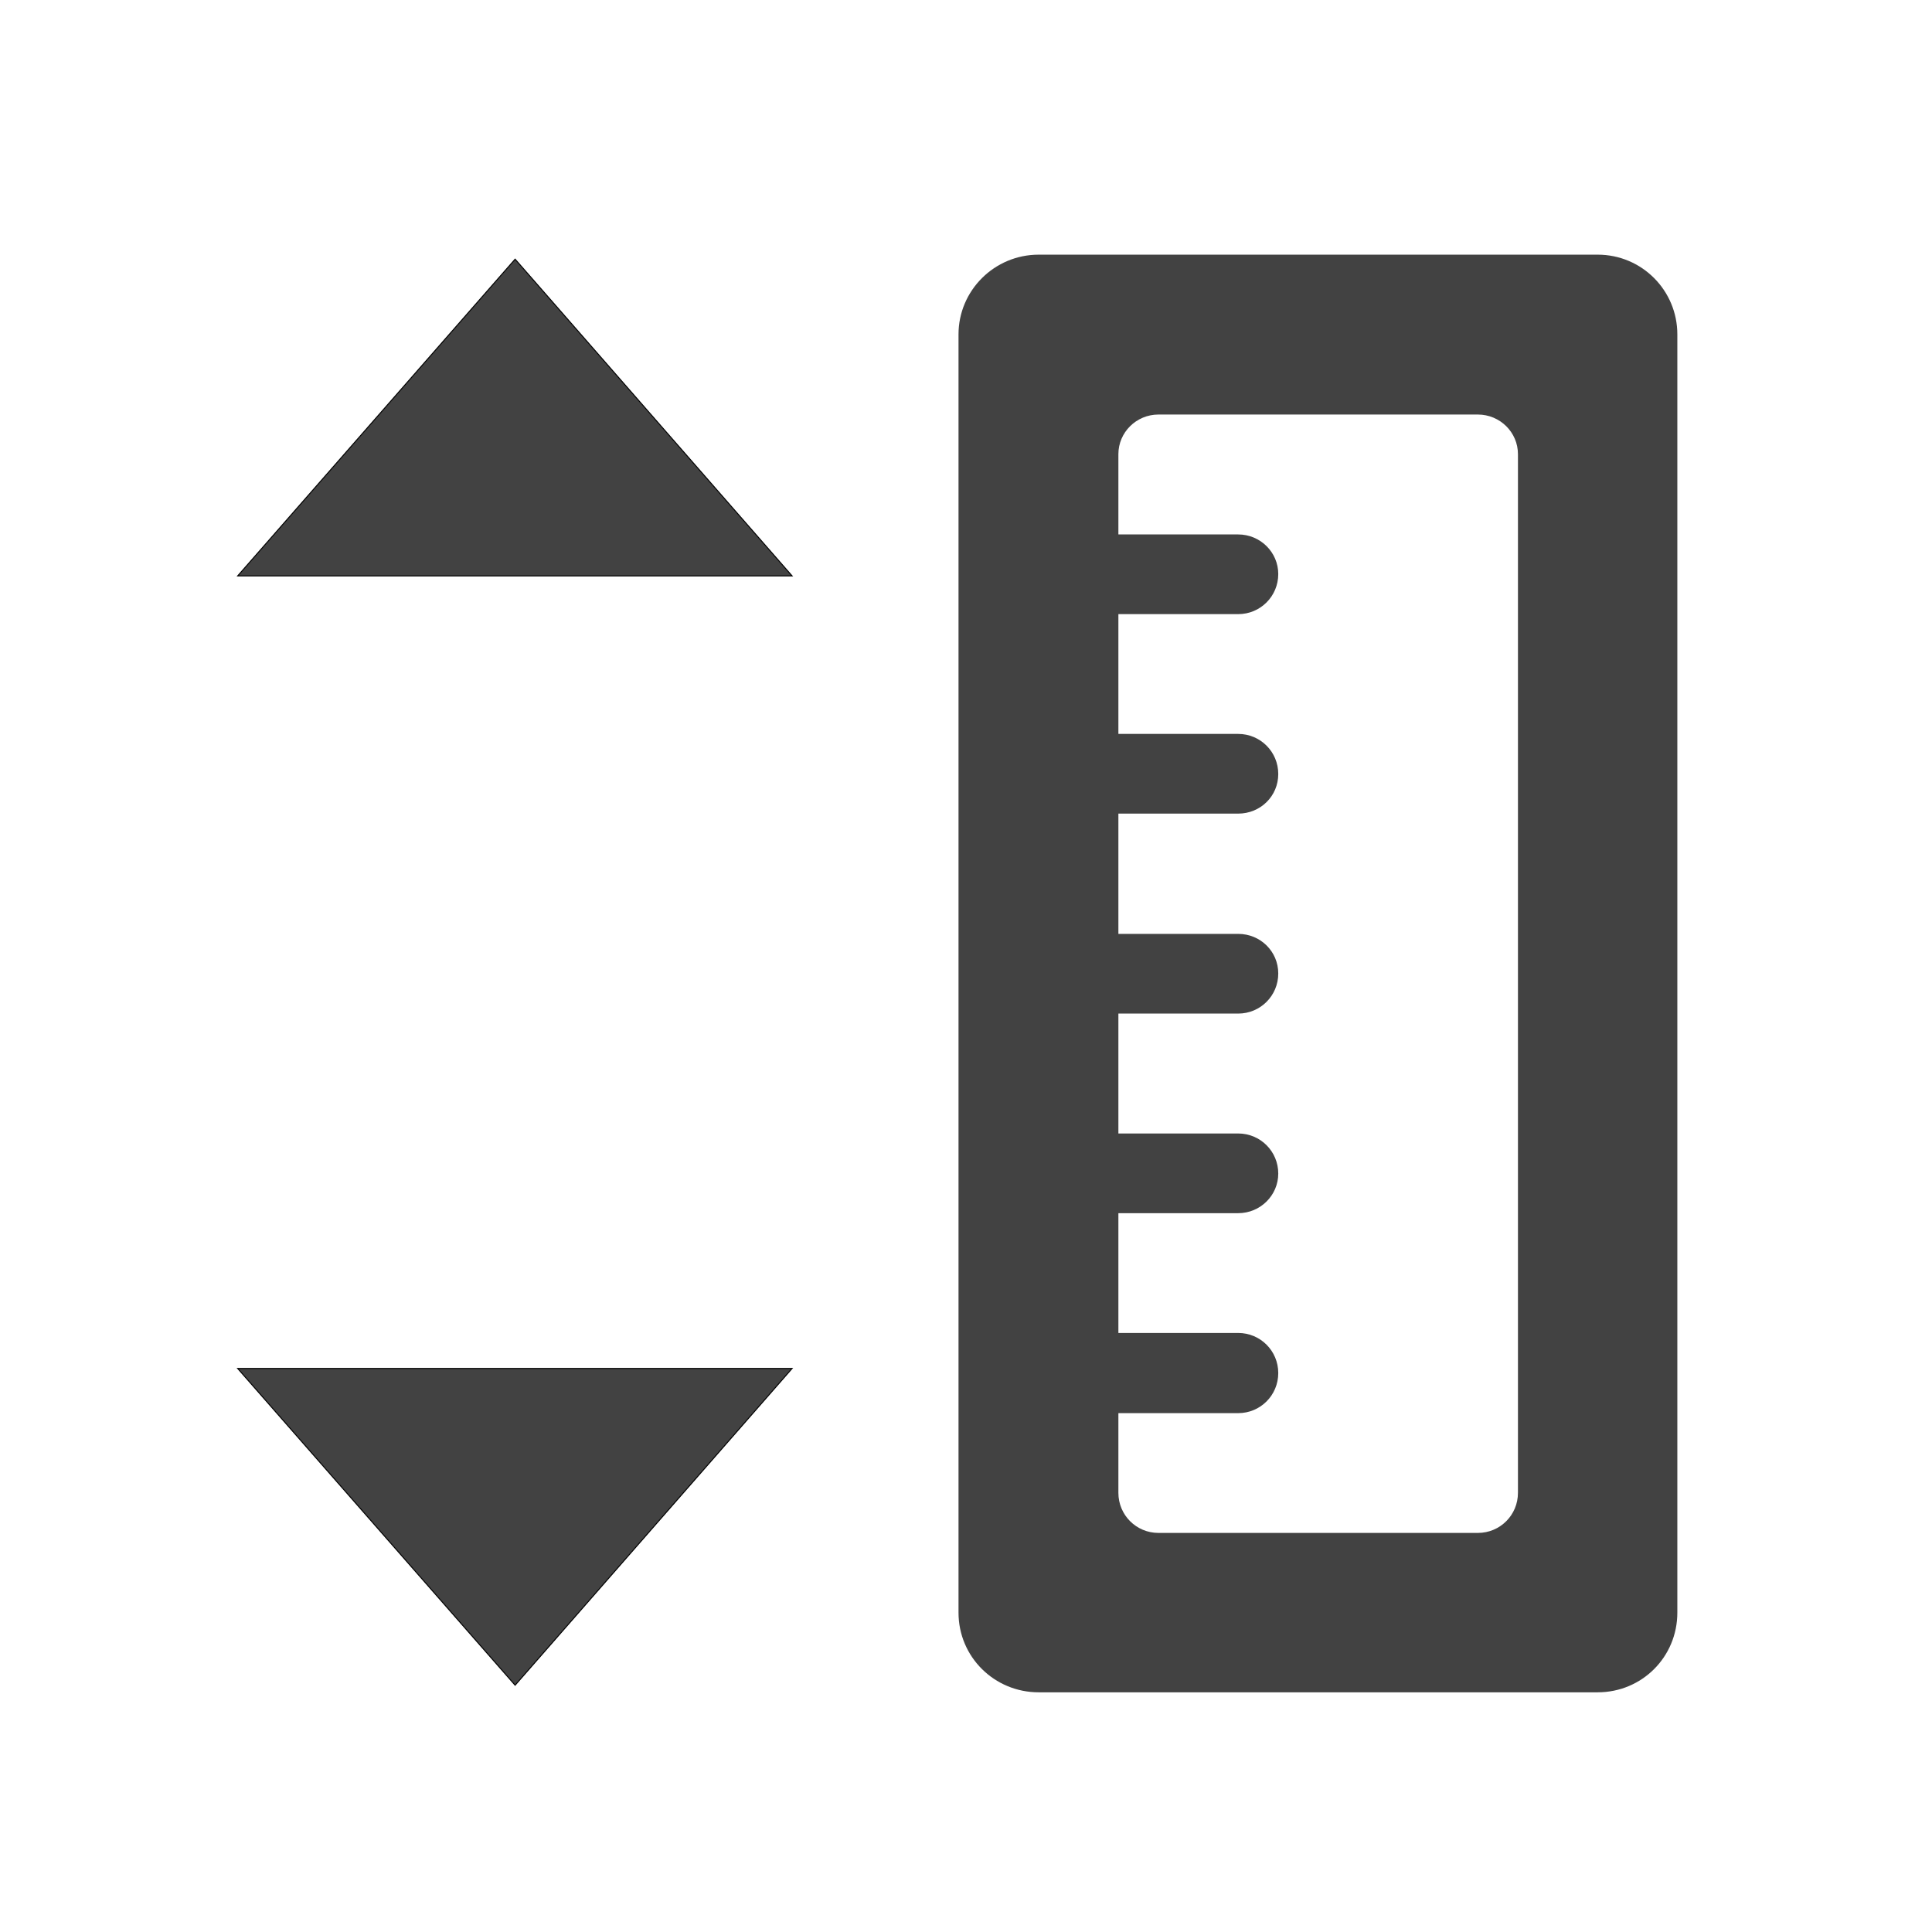 <svg height="16" viewBox="0 0 16 16" width="16" xmlns="http://www.w3.org/2000/svg"><g fill="#424242"><path d="m10.586 4.754c0 .184-.148.332-.332.332h-1.324c-.184 0-.328-.148-.328-.332 0-.18.145-.328.328-.328h1.324c.184 0 .332.148.332.328zm0 0"/><path d="m8.602 2.109c-.367 0-.664.297-.664.66v10.586c0 .367.297.66.664.66h4.629c.367 0 .66-.293.66-.66v-10.586c0-.363-.293-.66-.66-.66zm.992 1.324h2.645c.184 0 .332.148.332.328v8.602c0 .184-.148.332-.332.332h-2.645c-.184 0-.332-.148-.332-.332v-8.602c0-.18.148-.328.332-.328zm0 0"/><path d="m10.586 6.41c0 .184-.148.328-.332.328h-1.324c-.184 0-.328-.145-.328-.328s.145-.332.328-.332h1.324c.184 0 .332.148.332.332zm0 0"/><path d="m10.586 8.062c0 .184-.148.332-.332.332h-1.324c-.184 0-.328-.148-.328-.332s.145-.328.328-.328h1.324c.184 0 .332.145.332.328zm0 0"/><path d="m10.586 9.719c0 .18-.148.328-.332.328h-1.324c-.184 0-.328-.148-.328-.328 0-.184.145-.332.328-.332h1.324c.184 0 .332.148.332.332zm0 0"/><path d="m10.586 11.371c0 .184-.148.332-.332.332h-1.324c-.184 0-.328-.148-.328-.332s.145-.332.328-.332h1.324c.184 0 .332.148.332.332zm0 0"/><g stroke="#000" stroke-width=".265" transform="matrix(.031 0 0 .031 0 6.719)"><path d="m63.494-62.89 74.118-84.617 73.993 84.617zm0 0"/><path d="m63.494 148.84 74.118 84.617 73.993-84.617zm0 0"/></g></g></svg>